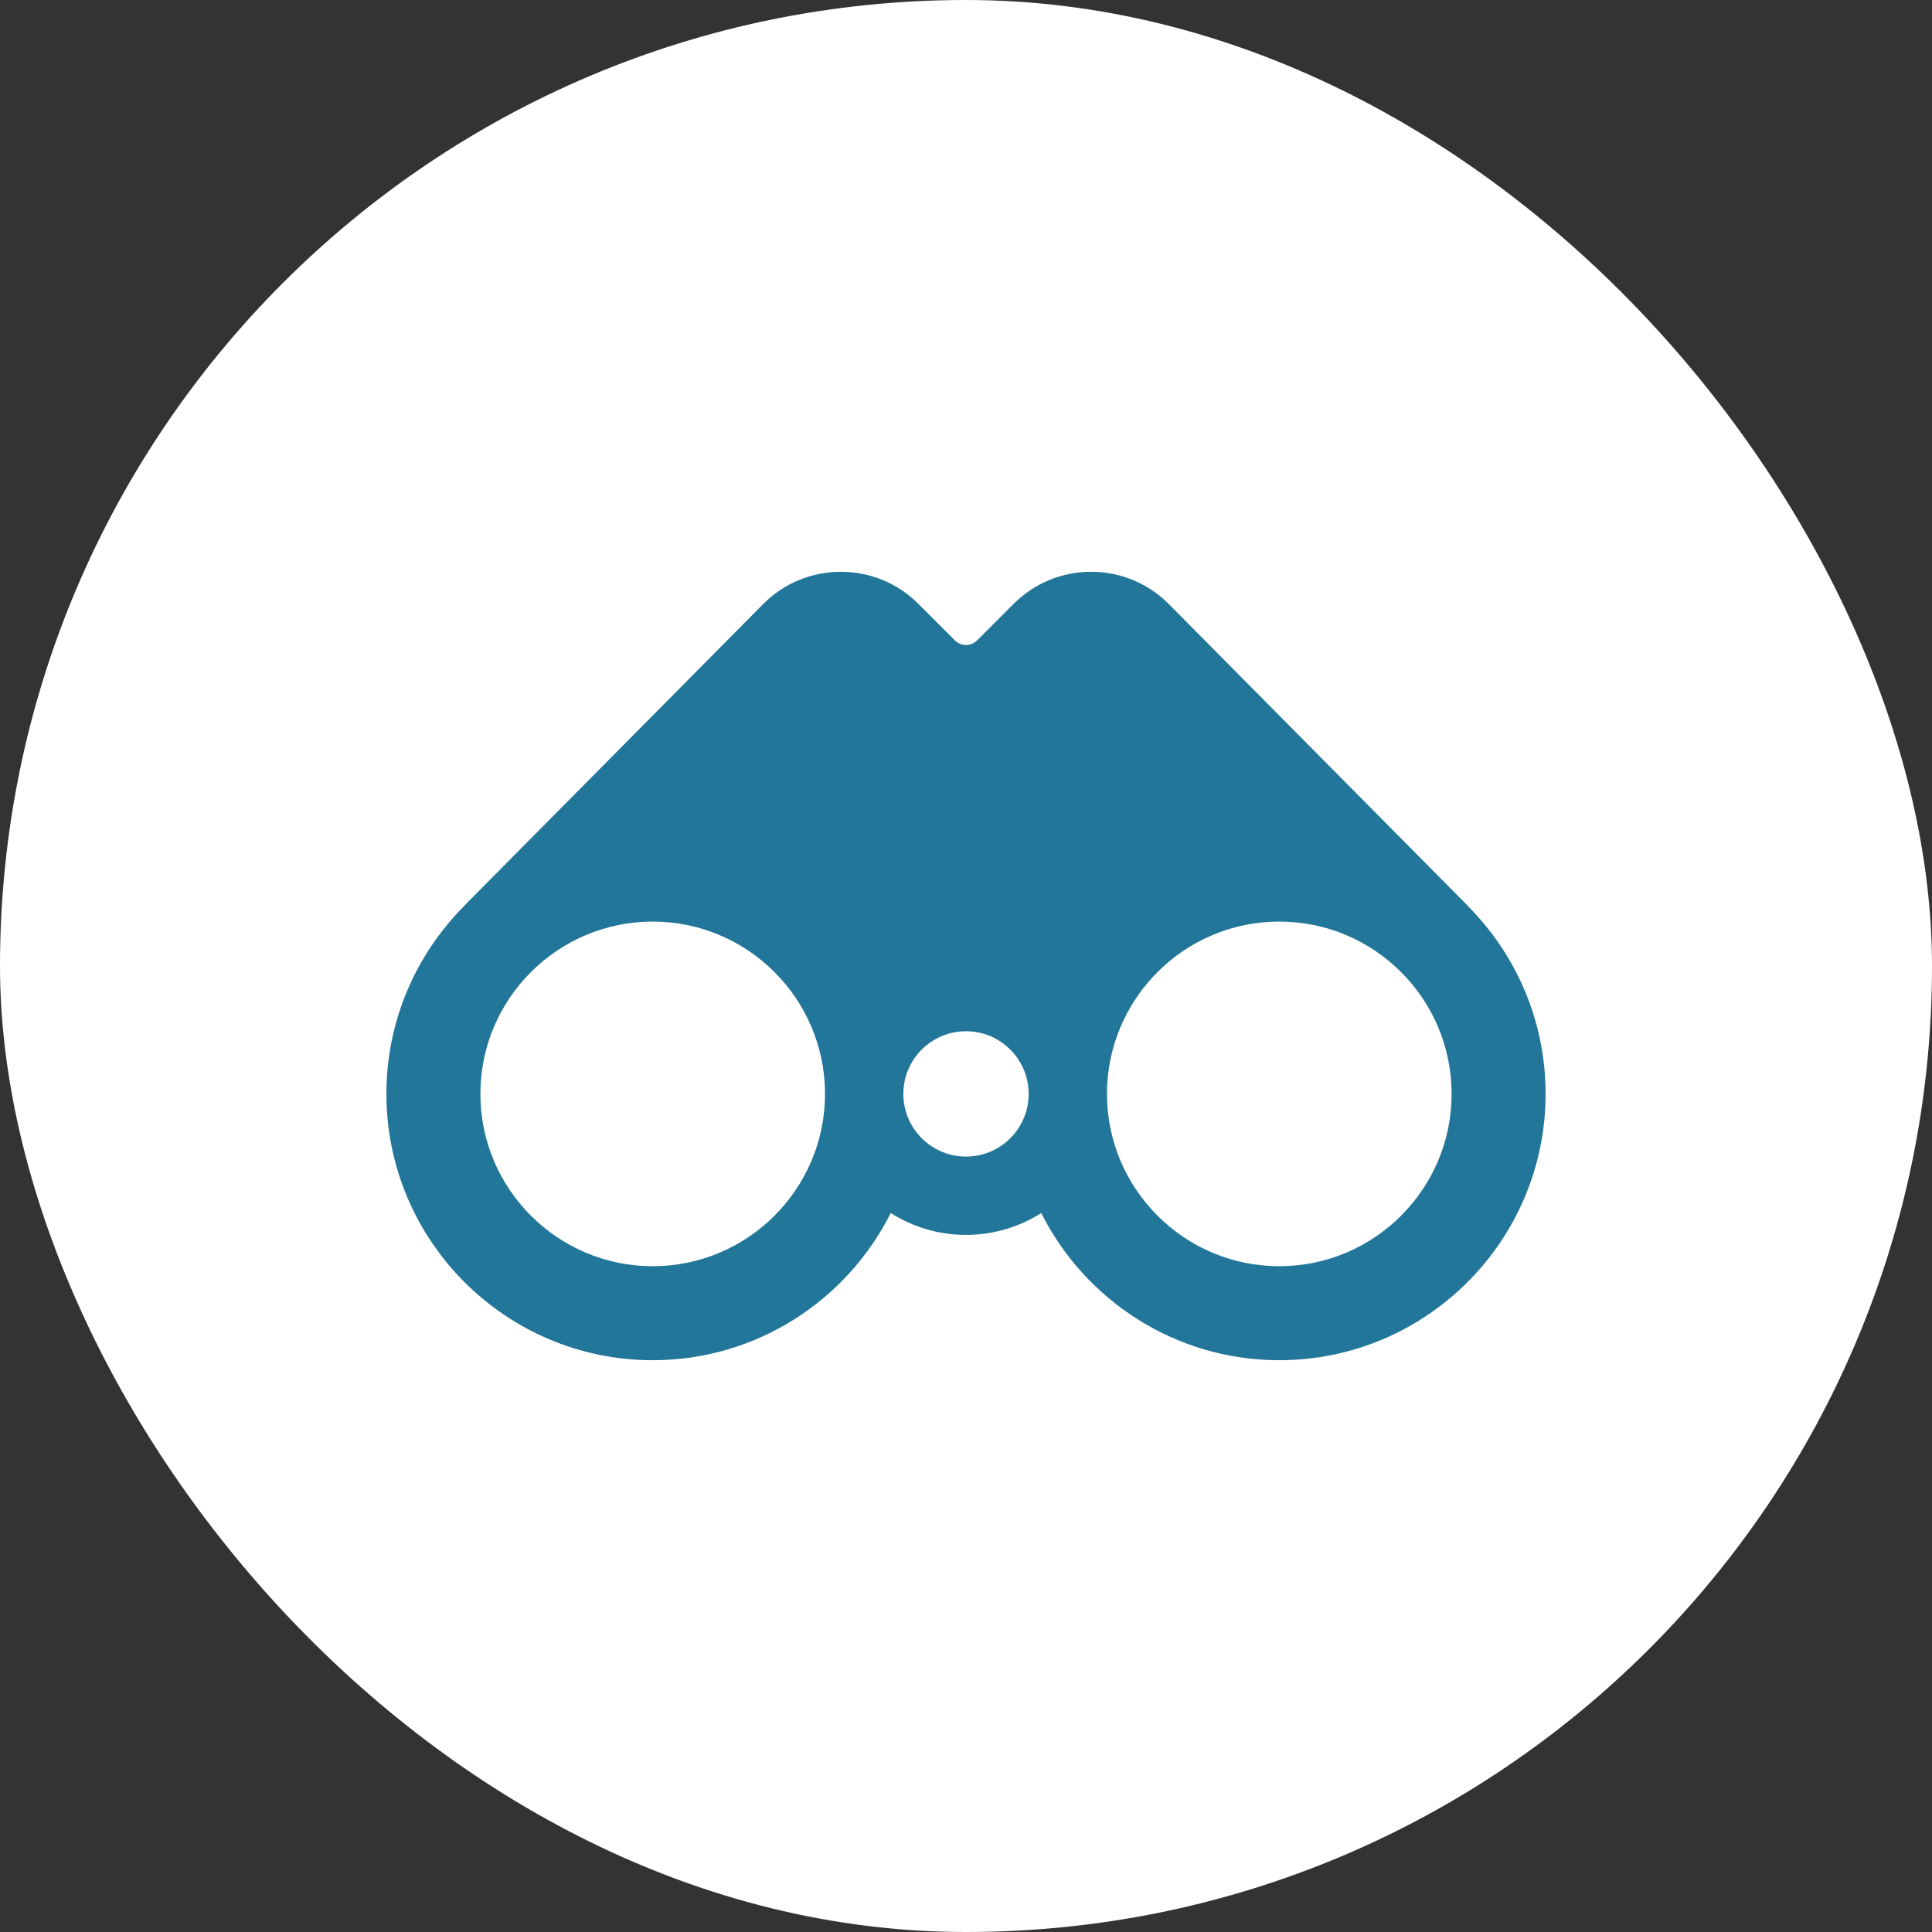 <svg width="100" height="100" viewBox="0 0 100 100" fill="none" xmlns="http://www.w3.org/2000/svg">
<rect x="0" y="0" width="100" height="100" fill="#333333" stroke="none"/>
<rect width="100" height="100" rx="50" fill="white"/>
<path d="M24.034 46.886L24.029 46.881L39.492 31.276C40.563 30.196 41.99 29.599 43.511 29.596C43.515 29.596 43.52 29.596 43.524 29.596C45.04 29.596 46.465 30.186 47.537 31.258L49.426 33.148C49.633 33.354 49.874 33.385 50 33.385C50.125 33.385 50.367 33.354 50.573 33.148L52.462 31.258C53.535 30.186 54.96 29.596 56.475 29.596C56.48 29.596 56.484 29.596 56.489 29.596C58.01 29.599 59.437 30.196 60.507 31.276L75.971 46.881L75.966 46.886C78.457 49.381 80 52.824 80 56.62C80 64.221 73.817 70.404 66.216 70.404C60.832 70.404 56.162 67.299 53.894 62.787C52.766 63.502 51.431 63.918 50 63.918C48.569 63.918 47.233 63.502 46.105 62.787C43.838 67.299 39.168 70.404 33.784 70.404C26.183 70.404 20 64.221 20 56.62C20 52.824 21.543 49.381 24.034 46.886ZM66.216 65.539C71.134 65.539 75.135 61.538 75.135 56.62C75.135 51.702 71.134 47.701 66.216 47.701C61.298 47.701 57.297 51.702 57.297 56.62C57.297 61.538 61.298 65.539 66.216 65.539ZM50 59.864C51.791 59.864 53.243 58.411 53.243 56.62C53.243 54.829 51.791 53.377 50 53.377C48.209 53.377 46.757 54.829 46.757 56.62C46.757 58.411 48.209 59.864 50 59.864ZM33.784 65.539C38.702 65.539 42.703 61.538 42.703 56.62C42.703 51.702 38.702 47.701 33.784 47.701C28.866 47.701 24.865 51.702 24.865 56.62C24.865 61.538 28.866 65.539 33.784 65.539Z" fill="#227699"/>
</svg>
